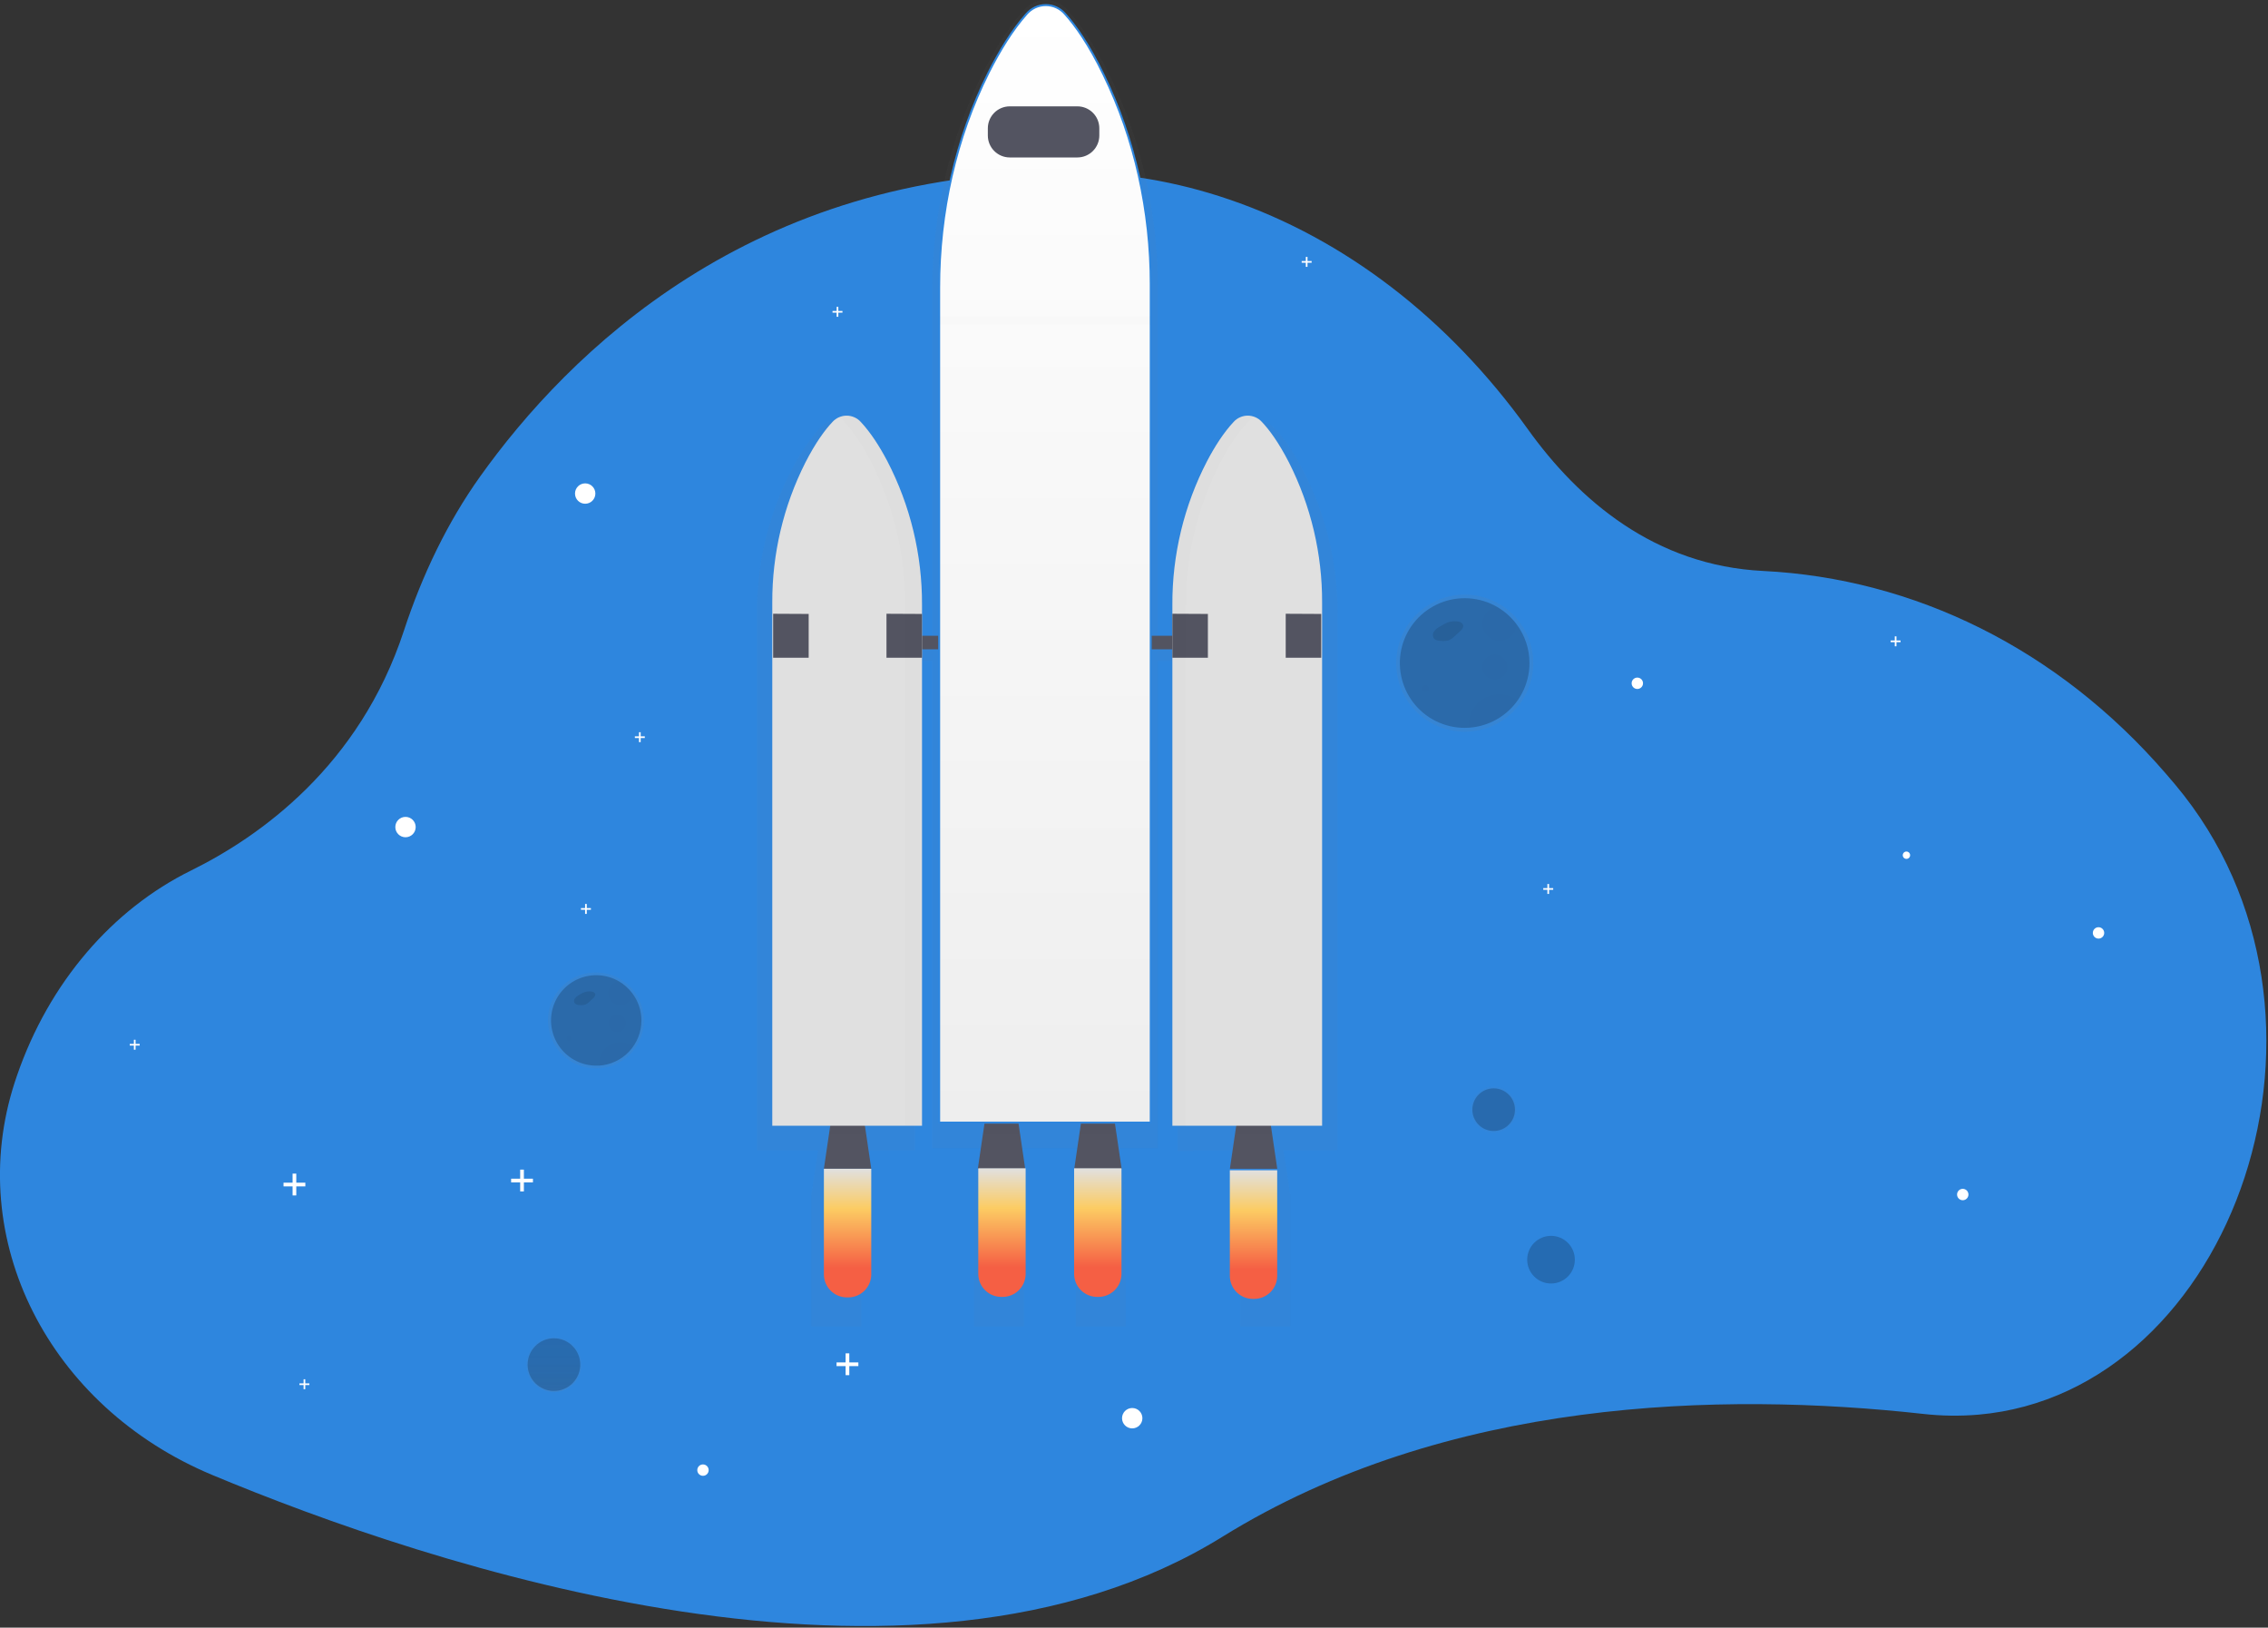 <svg width="1136" height="815" viewBox="0 0 1136 815" fill="none" xmlns="http://www.w3.org/2000/svg">
    <rect x="0" y="0" width="1136" height="815" fill="#333333" stroke="none"/>
    <g clip-path="url(#clip0)">
        <path
            d="M991 708.36C981.777 709.153 972.498 709.029 963.3 707.99C862.18 696.81 724.48 699.99 612.23 769.54C456.99 865.71 213.7 783.38 106.38 738.59C24.38 704.38 -18.19 620.59 7.38 541.94C7.74 540.83 8.11 539.72 8.5 538.61C24.59 491.87 56.35 455.29 95.68 435.9C129.96 419 180.01 383.71 202.28 315.9C211.48 287.9 224.1 261.56 240.49 238.6C284.38 177.11 376.26 85.54 534.28 86.11C561.986 86.244 589.484 90.899 615.69 99.89C673.42 119.56 725.56 159.55 765.32 214.99C790.69 250.35 828.71 283.22 883.14 285.9C958.68 289.64 1030.77 324.81 1084.85 387.4C1086.41 389.2 1087.95 391.01 1089.49 392.84C1185.78 507.55 1118.9 697.18 991 708.36Z"
            fill="#2E86DE" />
        <g opacity="0.7">
            <path opacity="0.7"
                d="M277.46 697.11C285.081 697.11 291.26 690.932 291.26 683.31C291.26 675.688 285.081 669.51 277.46 669.51C269.838 669.51 263.66 675.688 263.66 683.31C263.66 690.932 269.838 697.11 277.46 697.11Z"
                fill="url(#paint0_linear)" />
        </g>
        <path opacity="0.2"
            d="M277.46 696.49C284.739 696.49 290.64 690.589 290.64 683.31C290.64 676.031 284.739 670.13 277.46 670.13C270.181 670.13 264.28 676.031 264.28 683.31C264.28 690.589 270.181 696.49 277.46 696.49Z"
            fill="black" />
        <path
            d="M203.11 419.24C205.927 419.24 208.21 416.957 208.21 414.14C208.21 411.323 205.927 409.04 203.11 409.04C200.293 409.04 198.01 411.323 198.01 414.14C198.01 416.957 200.293 419.24 203.11 419.24Z"
            fill="white" />
        <path
            d="M567.11 715.24C569.927 715.24 572.21 712.957 572.21 710.14C572.21 707.323 569.927 705.04 567.11 705.04C564.293 705.04 562.01 707.323 562.01 710.14C562.01 712.957 564.293 715.24 567.11 715.24Z"
            fill="white" />
        <path
            d="M352.11 738.99C353.684 738.99 354.96 737.714 354.96 736.14C354.96 734.566 353.684 733.29 352.11 733.29C350.536 733.29 349.26 734.566 349.26 736.14C349.26 737.714 350.536 738.99 352.11 738.99Z"
            fill="white" />
        <path
            d="M983.11 600.99C984.684 600.99 985.96 599.714 985.96 598.14C985.96 596.566 984.684 595.29 983.11 595.29C981.536 595.29 980.26 596.566 980.26 598.14C980.26 599.714 981.536 600.99 983.11 600.99Z"
            fill="white" />
        <path
            d="M820.11 344.99C821.684 344.99 822.96 343.714 822.96 342.14C822.96 340.566 821.684 339.29 820.11 339.29C818.536 339.29 817.26 340.566 817.26 342.14C817.26 343.714 818.536 344.99 820.11 344.99Z"
            fill="white" />
        <path
            d="M1051.11 469.99C1052.68 469.99 1053.96 468.714 1053.96 467.14C1053.96 465.566 1052.68 464.29 1051.11 464.29C1049.54 464.29 1048.26 465.566 1048.26 467.14C1048.26 468.714 1049.54 469.99 1051.11 469.99Z"
            fill="white" />
        <path
            d="M293.11 252.24C295.927 252.24 298.21 249.957 298.21 247.14C298.21 244.323 295.927 242.04 293.11 242.04C290.293 242.04 288.01 244.323 288.01 247.14C288.01 249.957 290.293 252.24 293.11 252.24Z"
            fill="white" />
        <path d="M152.94 592.21H148.4V587.67H146.55V592.21H142.01V594.06H146.55V598.59H148.4V594.06H152.94V592.21Z"
            fill="white" />
        <path d="M266.94 590.21H262.4V585.67H260.55V590.21H256.01V592.06H260.55V596.59H262.4V592.06H266.94V590.21Z"
            fill="white" />
        <path d="M429.94 682.21H425.4V677.67H423.55V682.21H419.01V684.06H423.55V688.59H425.4V684.06H429.94V682.21Z"
            fill="white" />
        <path d="M656.97 130.71H654.9V128.64H654.06V130.71H651.99V131.55H654.06V133.62H654.9V131.55H656.97V130.71Z"
            fill="white" />
        <path d="M951.97 320.71H949.9V318.64H949.06V320.71H946.99V321.55H949.06V323.62H949.9V321.55H951.97V320.71Z"
            fill="white" />
        <path d="M777.97 444.71H775.9V442.64H775.06V444.71H772.99V445.55H775.06V447.62H775.9V445.55H777.97V444.71Z"
            fill="white" />
        <path d="M69.97 522.71H67.9V520.64H67.06V522.71H64.99V523.55H67.06V525.62H67.9V523.55H69.97V522.71Z"
            fill="white" />
        <path d="M154.97 692.71H152.9V690.64H152.06V692.71H149.99V693.55H152.06V695.62H152.9V693.55H154.97V692.71Z"
            fill="white" />
        <path d="M421.97 155.71H419.9V153.64H419.06V155.71H416.99V156.55H419.06V158.62H419.9V156.55H421.97V155.71Z"
            fill="white" />
        <path d="M295.97 454.71H293.9V452.64H293.06V454.71H290.99V455.55H293.06V457.62H293.9V455.55H295.97V454.71Z"
            fill="white" />
        <path d="M322.97 368.71H320.9V366.64H320.06V368.71H317.99V369.55H320.06V371.62H320.9V369.55H322.97V368.71Z"
            fill="white" />
        <g opacity="0.7">
            <path opacity="0.7"
                d="M748.15 567.17C754.512 567.17 759.67 562.012 759.67 555.65C759.67 549.288 754.512 544.13 748.15 544.13C741.788 544.13 736.63 549.288 736.63 555.65C736.63 562.012 741.788 567.17 748.15 567.17Z"
                fill="url(#paint1_linear)" />
        </g>
        <path opacity="0.2"
            d="M748.15 566.32C754.043 566.32 758.82 561.543 758.82 555.65C758.82 549.757 754.043 544.98 748.15 544.98C742.257 544.98 737.48 549.757 737.48 555.65C737.48 561.543 742.257 566.32 748.15 566.32Z"
            fill="black" />
        <path opacity="0.2"
            d="M776.88 642.69C783.469 642.69 788.81 637.349 788.81 630.76C788.81 624.171 783.469 618.83 776.88 618.83C770.291 618.83 764.95 624.171 764.95 630.76C764.95 637.349 770.291 642.69 776.88 642.69Z"
            fill="black" />
        <g opacity="0.7">
            <path opacity="0.7"
                d="M669.97 307.03C670.052 281.967 664.047 257.259 652.47 235.03C646.98 224.59 641.97 218.11 638.11 214.12C636.636 212.562 634.71 211.506 632.604 211.101C630.497 210.696 628.317 210.961 626.37 211.86C624.813 212.412 623.406 213.32 622.26 214.51C617.05 219.91 612.34 227.05 608.26 234.64C596.088 257.399 589.774 282.831 589.89 308.64V324.12H579.96V144.11C579.96 106.39 571.52 69.18 554.96 36.18C547.12 20.54 539.96 10.82 534.47 4.85C533.137 3.331 531.496 2.113 529.655 1.279C527.814 0.445 525.816 0.014 523.795 0.014C521.774 0.014 519.776 0.445 517.935 1.279C516.094 2.113 514.453 3.331 513.12 4.85C505.68 12.94 498.96 23.64 493.12 35.01C475.73 68.73 466.9 107.01 466.9 145.83V324.05H458.32V307.82C458.429 282.027 452.116 256.613 439.95 233.87C435.84 226.28 431.13 219.14 425.95 213.74C424.445 212.142 422.468 211.068 420.309 210.676C418.149 210.283 415.921 210.593 413.95 211.56L414.31 211.75C413.054 212.309 411.917 213.103 410.96 214.09C407.11 218.09 402.1 224.56 396.61 235C385.033 257.229 379.028 281.937 379.11 307V576H409.75L406.37 598.11V664.24H431.43V598.11L428.08 575.99H458.28V330.99H466.86V574.93H491.33L487.82 598.11V664.24H512.88V598.11L509.37 574.9H542.37L538.84 598.11V664.24H563.9V598.11L560.39 574.9H579.93V331.02H589.86V576.39H597.91V576.02H624.53L621.19 598.11V664.24H646.25V598.11L642.9 575.99H669.97V307.03Z"
                fill="url(#paint2_linear)" />
        </g>
        <path d="M436.4 585.25H412.67L416.91 556.44H432.16L436.4 585.25Z" fill="#535461" />
        <g opacity="0.1">
            <path opacity="0.1" d="M415.73 567.88H433.34L432.16 559.83H416.91L415.73 567.88Z" fill="black" />
        </g>
        <path d="M639.75 585.25H616.03L620.26 556.44H635.52L639.75 585.25Z" fill="#535461" />
        <g opacity="0.1">
            <path opacity="0.1" d="M619.08 567.88H636.7L635.52 559.83H620.26L619.08 567.88Z" fill="black" />
        </g>
        <path d="M513.5 585.25H489.78L494.01 556.44H509.27L513.5 585.25Z" fill="#535461" />
        <g opacity="0.1">
            <path opacity="0.1" d="M492.83 567.88H510.45L509.27 559.83H494.01L492.83 567.88Z" fill="black" />
        </g>
        <path d="M561.8 585.25H538.08L542.31 556.44H557.56L561.8 585.25Z" fill="#535461" />
        <g opacity="0.1">
            <path opacity="0.1" d="M541.13 567.88H558.75L557.56 559.83H542.31L541.13 567.88Z" fill="black" />
        </g>
        <path d="M605.86 318.35H436.4V325.13H605.86V318.35Z" fill="#535461" />
        <path
            d="M632.05 211.27C631.155 210.281 630.062 209.49 628.843 208.95C627.623 208.409 626.304 208.129 624.97 208.129C623.636 208.129 622.317 208.409 621.097 208.95C619.878 209.49 618.785 210.281 617.89 211.27C612.96 216.53 608.5 223.48 604.61 230.87C593.071 253.109 587.104 277.816 587.22 302.87V563.71H662.22V301.77C662.314 277.409 656.635 253.373 645.65 231.63C640.44 221.47 635.7 215.11 632.05 211.27Z"
            fill="#E0E0E0" />
        <path
            d="M416.98 211.27C417.875 210.281 418.968 209.49 420.187 208.95C421.407 208.409 422.726 208.129 424.06 208.129C425.394 208.129 426.713 208.409 427.933 208.95C429.152 209.49 430.245 210.281 431.14 211.27C436.08 216.53 440.53 223.48 444.43 230.87C455.964 253.11 461.932 277.817 461.82 302.87V563.71H386.82V301.77C386.726 277.409 392.404 253.373 403.39 231.63C408.59 221.47 413.33 215.11 416.98 211.27Z"
            fill="#E0E0E0" />
        <path d="M387.25 307.33L405.05 307.42V329.36H387.25V307.33Z" fill="#535461" />
        <path d="M444.02 307.33L461.82 307.42V329.36H444.02V307.33Z" fill="#535461" />
        <path d="M587.22 307.33L605.01 307.42V329.36H587.22V307.33Z" fill="#535461" />
        <path d="M643.99 307.33L661.78 307.42V329.36H643.99V307.33Z" fill="#535461" />
        <g opacity="0.1">
            <path opacity="0.1"
                d="M444.43 230.53C440.53 223.14 436.08 216.19 431.14 210.93C429.745 209.383 427.881 208.337 425.835 207.952C423.788 207.568 421.671 207.865 419.81 208.8C420.882 209.335 421.85 210.056 422.67 210.93C427.6 216.19 432.06 223.14 435.95 230.53C447.49 252.768 453.457 277.476 453.34 302.53V563.35H461.82V302.54C461.934 277.483 455.966 252.773 444.43 230.53V230.53Z"
                fill="black" />
        </g>
        <g opacity="0.1">
            <path opacity="0.1"
                d="M611.39 231.25C615.28 223.86 619.74 216.91 624.67 211.65C625.592 210.654 626.708 209.857 627.95 209.31C626.117 208.508 624.079 208.302 622.123 208.722C620.167 209.142 618.392 210.166 617.05 211.65C612.11 216.91 607.65 223.86 603.76 231.25C592.226 253.49 586.259 278.197 586.37 303.25V564.11H594V303.27C593.88 278.209 599.848 253.495 611.39 231.25V231.25Z"
                fill="black" />
        </g>
        <path
            d="M424.86 649.65H424.21C421.149 649.65 418.214 648.434 416.05 646.27C413.886 644.106 412.67 641.171 412.67 638.11V585.25H436.4V638.11C436.4 641.171 435.184 644.106 433.02 646.27C430.856 648.434 427.921 649.65 424.86 649.65Z"
            fill="url(#paint3_linear)" />
        <path
            d="M628.19 650.4H627.54C624.479 650.4 621.544 649.184 619.38 647.02C617.216 644.856 616 641.921 616 638.86V586H639.73V638.86C639.73 641.921 638.514 644.856 636.35 647.02C634.186 649.184 631.251 650.4 628.19 650.4Z"
            fill="url(#paint4_linear)" />
        <path
            d="M550.19 649.4H549.54C546.479 649.4 543.544 648.184 541.38 646.02C539.216 643.856 538 640.921 538 637.86V585H561.73V637.86C561.73 640.921 560.514 643.856 558.35 646.02C556.186 648.184 553.251 649.4 550.19 649.4Z"
            fill="url(#paint5_linear)" />
        <path
            d="M502.19 649.4H501.54C498.479 649.4 495.544 648.184 493.38 646.02C491.216 643.856 490 640.921 490 637.86V585H513.73V637.86C513.73 640.921 512.514 643.856 510.35 646.02C508.186 648.184 505.251 649.4 502.19 649.4Z"
            fill="url(#paint6_linear)" />
        <path
            d="M533.547 7.072L533.552 7.078L533.558 7.084C538.731 12.853 545.476 22.282 552.81 37.477L552.81 37.479C568.415 69.507 576.4 105.701 576.4 142.36V562.15H470.4V144.04C470.4 106.313 478.744 69.111 495.166 36.345C500.757 25.284 507.134 14.917 514.094 7.082L514.094 7.082L514.103 7.072C515.295 5.653 516.783 4.513 518.462 3.731C520.142 2.948 521.972 2.543 523.825 2.543C525.678 2.543 527.508 2.948 529.188 3.731C530.867 4.513 532.355 5.653 533.547 7.072Z"
            fill="#EEEEEE" />
        <path
            d="M533.547 7.072L533.552 7.078L533.558 7.084C538.731 12.853 545.476 22.282 552.81 37.477L552.81 37.479C568.415 69.507 576.4 105.701 576.4 142.36V562.15H470.4V144.04C470.4 106.313 478.744 69.111 495.166 36.345C500.757 25.284 507.134 14.917 514.094 7.082L514.094 7.082L514.103 7.072C515.295 5.653 516.783 4.513 518.462 3.731C520.142 2.948 521.972 2.543 523.825 2.543C525.678 2.543 527.508 2.948 529.188 3.731C530.867 4.513 532.355 5.653 533.547 7.072Z"
            fill="url(#paint7_linear)" />
        <path
            d="M533.547 7.072L533.552 7.078L533.558 7.084C538.731 12.853 545.476 22.282 552.81 37.477L552.81 37.479C568.415 69.507 576.4 105.701 576.4 142.36V562.15H470.4V144.04C470.4 106.313 478.744 69.111 495.166 36.345C500.757 25.284 507.134 14.917 514.094 7.082L514.094 7.082L514.103 7.072C515.295 5.653 516.783 4.513 518.462 3.731C520.142 2.948 521.972 2.543 523.825 2.543C525.678 2.543 527.508 2.948 529.188 3.731C530.867 4.513 532.355 5.653 533.547 7.072Z"
            stroke="#2E86DE" />
        <path
            d="M539.63 53.25H505.79C499.715 53.25 494.79 58.175 494.79 64.25V67.84C494.79 73.915 499.715 78.84 505.79 78.84H539.63C545.705 78.84 550.63 73.915 550.63 67.84V64.25C550.63 58.175 545.705 53.25 539.63 53.25Z"
            fill="#535461" />
        <g opacity="0.1">
            <path opacity="0.1" d="M576.39 158.35H470.48V162.46H576.39V158.35Z" fill="black" />
        </g>
        <path
            d="M761.04 311.33C758.263 307.683 754.789 304.624 750.82 302.33V302.33C746.26 299.7 741.156 298.155 735.903 297.813C730.65 297.47 725.389 298.341 720.526 300.357C715.663 302.372 711.329 305.479 707.858 309.437C704.388 313.396 701.874 318.099 700.511 323.184C699.149 328.268 698.974 333.598 700 338.761C701.026 343.924 703.225 348.783 706.429 352.96C709.632 357.137 713.753 360.522 718.473 362.852C723.193 365.183 728.386 366.397 733.65 366.4C734.38 366.4 735.11 366.4 735.82 366.32C742.007 365.93 747.973 363.871 753.083 360.362C758.194 356.854 762.259 352.026 764.846 346.393C767.434 340.76 768.447 334.531 767.779 328.368C767.11 322.205 764.785 316.338 761.05 311.39L761.04 311.33Z"
            fill="url(#paint8_linear)" />
        <path opacity="0.2"
            d="M766.09 332.01C766.089 340.261 762.945 348.201 757.298 354.216C751.65 360.231 743.924 363.869 735.69 364.39C735.02 364.39 734.33 364.46 733.64 364.46C728.659 364.463 723.745 363.32 719.277 361.119C714.809 358.918 710.907 355.718 707.874 351.767C704.841 347.817 702.757 343.221 701.785 338.336C700.813 333.451 700.978 328.408 702.267 323.597C703.556 318.786 705.936 314.337 709.22 310.593C712.505 306.849 716.607 303.911 721.21 302.006C725.812 300.102 730.791 299.282 735.761 299.611C740.731 299.939 745.558 301.407 749.87 303.9V303.9C753.629 306.081 756.913 308.991 759.53 312.46V312.46C763.794 318.085 766.098 324.952 766.09 332.01Z"
            fill="black" />
        <path opacity="0.1"
            d="M725.65 311.42C723.972 312.142 722.354 312.995 720.81 313.97C719.779 314.533 718.893 315.327 718.22 316.29C717.886 316.775 717.703 317.347 717.692 317.936C717.681 318.525 717.844 319.103 718.16 319.6C718.95 320.68 720.47 320.84 721.81 320.92C723.217 321.099 724.647 320.956 725.99 320.5C726.897 320.051 727.722 319.453 728.43 318.73L731.22 316.2C732.22 315.32 733.22 314.11 732.83 312.87C732.599 312.427 732.262 312.049 731.848 311.769C731.434 311.49 730.957 311.318 730.46 311.27C728.055 310.801 725.561 311.24 723.46 312.5"
            fill="black" />
        <g opacity="0.1">
            <path opacity="0.1"
                d="M714 346.53C714.944 346.53 715.71 345.764 715.71 344.82C715.71 343.876 714.944 343.11 714 343.11C713.056 343.11 712.29 343.876 712.29 344.82C712.29 345.764 713.056 346.53 714 346.53Z"
                fill="black" />
        </g>
        <g opacity="0.1">
            <path opacity="0.1"
                d="M748.72 340.26C752.177 340.26 754.98 337.457 754.98 334C754.98 330.543 752.177 327.74 748.72 327.74C745.263 327.74 742.46 330.543 742.46 334C742.46 337.457 745.263 340.26 748.72 340.26Z"
                fill="black" />
        </g>
        <g opacity="0.1">
            <path opacity="0.1"
                d="M759.59 312.46C759.572 314.097 759.084 315.694 758.184 317.061C757.284 318.428 756.01 319.507 754.514 320.171C753.017 320.835 751.362 321.055 749.745 320.804C748.127 320.554 746.616 319.844 745.39 318.759C744.164 317.675 743.276 316.26 742.832 314.685C742.387 313.11 742.404 311.44 742.882 309.875C743.359 308.309 744.276 306.913 745.524 305.854C746.772 304.795 748.298 304.117 749.92 303.9V303.9C753.682 306.08 756.97 308.99 759.59 312.46Z"
                fill="black" />
        </g>
        <g opacity="0.1">
            <path opacity="0.1"
                d="M760.17 350.69C757.378 354.664 753.729 357.958 749.491 360.33C745.253 362.701 740.537 364.089 735.69 364.39C735.69 363.94 735.63 363.49 735.63 363.03C735.633 360.182 736.426 357.391 737.922 354.968C739.417 352.544 741.556 350.583 744.1 349.304C746.645 348.025 749.494 347.477 752.331 347.722C755.169 347.966 757.882 348.994 760.17 350.69V350.69Z"
                fill="black" />
        </g>
        <path
            d="M317.76 496.58C315.824 494.02 313.396 491.871 310.62 490.26V490.26C307.433 488.391 303.858 487.282 300.173 487.021C296.488 486.759 292.792 487.352 289.374 488.753C285.955 490.154 282.906 492.326 280.464 495.098C278.023 497.871 276.254 501.17 275.296 504.738C274.338 508.306 274.217 512.047 274.942 515.67C275.667 519.292 277.218 522.699 279.476 525.624C281.733 528.548 284.635 530.912 287.955 532.532C291.276 534.151 294.926 534.982 298.62 534.96C299.13 534.96 299.62 534.96 300.14 534.91C304.449 534.62 308.599 533.173 312.154 530.721C315.709 528.269 318.537 524.903 320.339 520.979C322.141 517.054 322.851 512.716 322.393 508.422C321.936 504.128 320.328 500.037 317.74 496.58H317.76Z"
            fill="url(#paint9_linear)" />
        <path opacity="0.2"
            d="M321.28 511.01C321.279 516.766 319.085 522.306 315.145 526.502C311.205 530.698 305.815 533.236 300.07 533.6C299.6 533.6 299.07 533.6 298.64 533.6C295.168 533.599 291.742 532.8 288.629 531.263C285.515 529.727 282.796 527.495 280.683 524.74C278.569 521.985 277.118 518.781 276.44 515.376C275.763 511.97 275.878 508.455 276.777 505.101C277.676 501.747 279.334 498.645 281.623 496.034C283.912 493.423 286.771 491.374 289.979 490.045C293.186 488.715 296.657 488.142 300.121 488.368C303.586 488.595 306.953 489.615 309.96 491.35V491.35C312.586 492.878 314.878 494.919 316.7 497.35C319.681 501.279 321.29 506.078 321.28 511.01V511.01Z"
            fill="black" />
        <path opacity="0.1"
            d="M293.06 496.65C291.891 497.148 290.764 497.74 289.69 498.42C288.974 498.819 288.356 499.373 287.88 500.04C287.658 500.384 287.54 500.785 287.54 501.195C287.54 501.605 287.658 502.006 287.88 502.35C288.212 502.678 288.611 502.929 289.049 503.088C289.488 503.247 289.955 503.309 290.42 503.27C291.403 503.397 292.401 503.298 293.34 502.98C293.976 502.666 294.554 502.247 295.05 501.74L296.99 499.98C297.67 499.36 298.41 498.52 298.11 497.66C297.957 497.345 297.724 497.076 297.434 496.88C297.145 496.683 296.809 496.566 296.46 496.54C294.786 496.212 293.05 496.519 291.59 497.4"
            fill="black" />
        <g opacity="0.1">
            <path opacity="0.1"
                d="M284.93 521.13C285.587 521.13 286.12 520.597 286.12 519.94C286.12 519.283 285.587 518.75 284.93 518.75C284.273 518.75 283.74 519.283 283.74 519.94C283.74 520.597 284.273 521.13 284.93 521.13Z"
                fill="black" />
        </g>
        <g opacity="0.1">
            <path opacity="0.1"
                d="M309.16 516.77C311.574 516.77 313.53 514.814 313.53 512.4C313.53 509.987 311.574 508.03 309.16 508.03C306.747 508.03 304.79 509.987 304.79 512.4C304.79 514.814 306.747 516.77 309.16 516.77Z"
                fill="black" />
        </g>
        <g opacity="0.1">
            <path opacity="0.1"
                d="M316.71 497.37C316.701 498.523 316.36 499.648 315.728 500.612C315.096 501.576 314.2 502.338 313.147 502.806C312.093 503.274 310.927 503.429 309.788 503.252C308.649 503.075 307.586 502.573 306.724 501.807C305.862 501.042 305.24 500.044 304.93 498.933C304.621 497.823 304.638 496.647 304.979 495.546C305.321 494.445 305.972 493.466 306.855 492.725C307.738 491.985 308.816 491.514 309.96 491.37C312.59 492.897 314.885 494.938 316.71 497.37V497.37Z"
                fill="black" />
        </g>
        <g opacity="0.1">
            <path opacity="0.1"
                d="M317.15 524.04C315.202 526.812 312.656 529.111 309.699 530.766C306.743 532.421 303.452 533.389 300.07 533.6C300.07 533.29 300.07 532.97 300.07 532.6C300.072 530.613 300.625 528.666 301.669 526.975C302.712 525.284 304.204 523.916 305.979 523.024C307.754 522.131 309.742 521.749 311.721 521.919C313.701 522.09 315.594 522.807 317.19 523.99L317.15 524.04Z"
                fill="black" />
        </g>
        <path
            d="M954.9 430.07C955.916 430.07 956.74 429.246 956.74 428.23C956.74 427.214 955.916 426.39 954.9 426.39C953.884 426.39 953.06 427.214 953.06 428.23C953.06 429.246 953.884 430.07 954.9 430.07Z"
            fill="white" />
    </g>
    <defs>
        <linearGradient id="paint0_linear" x1="277.46" y1="697.11" x2="277.46" y2="669.52"
            gradientUnits="userSpaceOnUse">
            <stop stop-color="#808080" stop-opacity="0.25" />
            <stop offset="0.54" stop-color="#808080" stop-opacity="0.12" />
            <stop offset="1" stop-color="#808080" stop-opacity="0.1" />
        </linearGradient>
        <linearGradient id="paint1_linear" x1="17974" y1="13611.5" x2="17974" y2="13080.9"
            gradientUnits="userSpaceOnUse">
            <stop stop-color="#808080" stop-opacity="0.25" />
            <stop offset="0.54" stop-color="#808080" stop-opacity="0.12" />
            <stop offset="1" stop-color="#808080" stop-opacity="0.1" />
        </linearGradient>
        <linearGradient id="paint2_linear" x1="162369" y1="469714" x2="162369" y2="28488.7"
            gradientUnits="userSpaceOnUse">
            <stop stop-color="#808080" stop-opacity="0.25" />
            <stop offset="0.54" stop-color="#808080" stop-opacity="0.12" />
            <stop offset="1" stop-color="#808080" stop-opacity="0.1" />
        </linearGradient>
        <linearGradient id="paint3_linear" x1="424.54" y1="585.25" x2="424.54" y2="649.65"
            gradientUnits="userSpaceOnUse">
            <stop stop-color="#E0E0E0" />
            <stop offset="0.31" stop-color="#FCCC63" />
            <stop offset="0.77" stop-color="#F55F44" />
        </linearGradient>
        <linearGradient id="paint4_linear" x1="627.87" y1="586" x2="627.87" y2="650.4" gradientUnits="userSpaceOnUse">
            <stop stop-color="#E0E0E0" />
            <stop offset="0.31" stop-color="#FCCC63" />
            <stop offset="0.77" stop-color="#F55F44" />
        </linearGradient>
        <linearGradient id="paint5_linear" x1="549.87" y1="585" x2="549.87" y2="649.4" gradientUnits="userSpaceOnUse">
            <stop stop-color="#E0E0E0" />
            <stop offset="0.31" stop-color="#FCCC63" />
            <stop offset="0.77" stop-color="#F55F44" />
        </linearGradient>
        <linearGradient id="paint6_linear" x1="501.87" y1="585" x2="501.87" y2="649.4" gradientUnits="userSpaceOnUse">
            <stop stop-color="#E0E0E0" />
            <stop offset="0.31" stop-color="#FCCC63" />
            <stop offset="0.77" stop-color="#F55F44" />
        </linearGradient>
        <linearGradient id="paint7_linear" x1="523.4" y1="2.043" x2="523.4" y2="562.65"
            gradientUnits="userSpaceOnUse">
            <stop stop-color="white" />
            <stop offset="1" stop-color="white" stop-opacity="0" />
        </linearGradient>
        <linearGradient id="paint8_linear" x1="53279.2" y1="28395.5" x2="53279.2" y2="23681.3"
            gradientUnits="userSpaceOnUse">
            <stop stop-color="#808080" stop-opacity="0.25" />
            <stop offset="0.54" stop-color="#808080" stop-opacity="0.12" />
            <stop offset="1" stop-color="#808080" stop-opacity="0.1" />
        </linearGradient>
        <linearGradient id="paint9_linear" x1="16182.4" y1="28223.7" x2="16182.4" y2="25924.1"
            gradientUnits="userSpaceOnUse">
            <stop stop-color="#808080" stop-opacity="0.25" />
            <stop offset="0.54" stop-color="#808080" stop-opacity="0.12" />
            <stop offset="1" stop-color="#808080" stop-opacity="0.1" />
        </linearGradient>
        <clipPath id="clip0">
            <rect width="1135.18" height="814.22" fill="white" />
        </clipPath>
    </defs>
</svg>